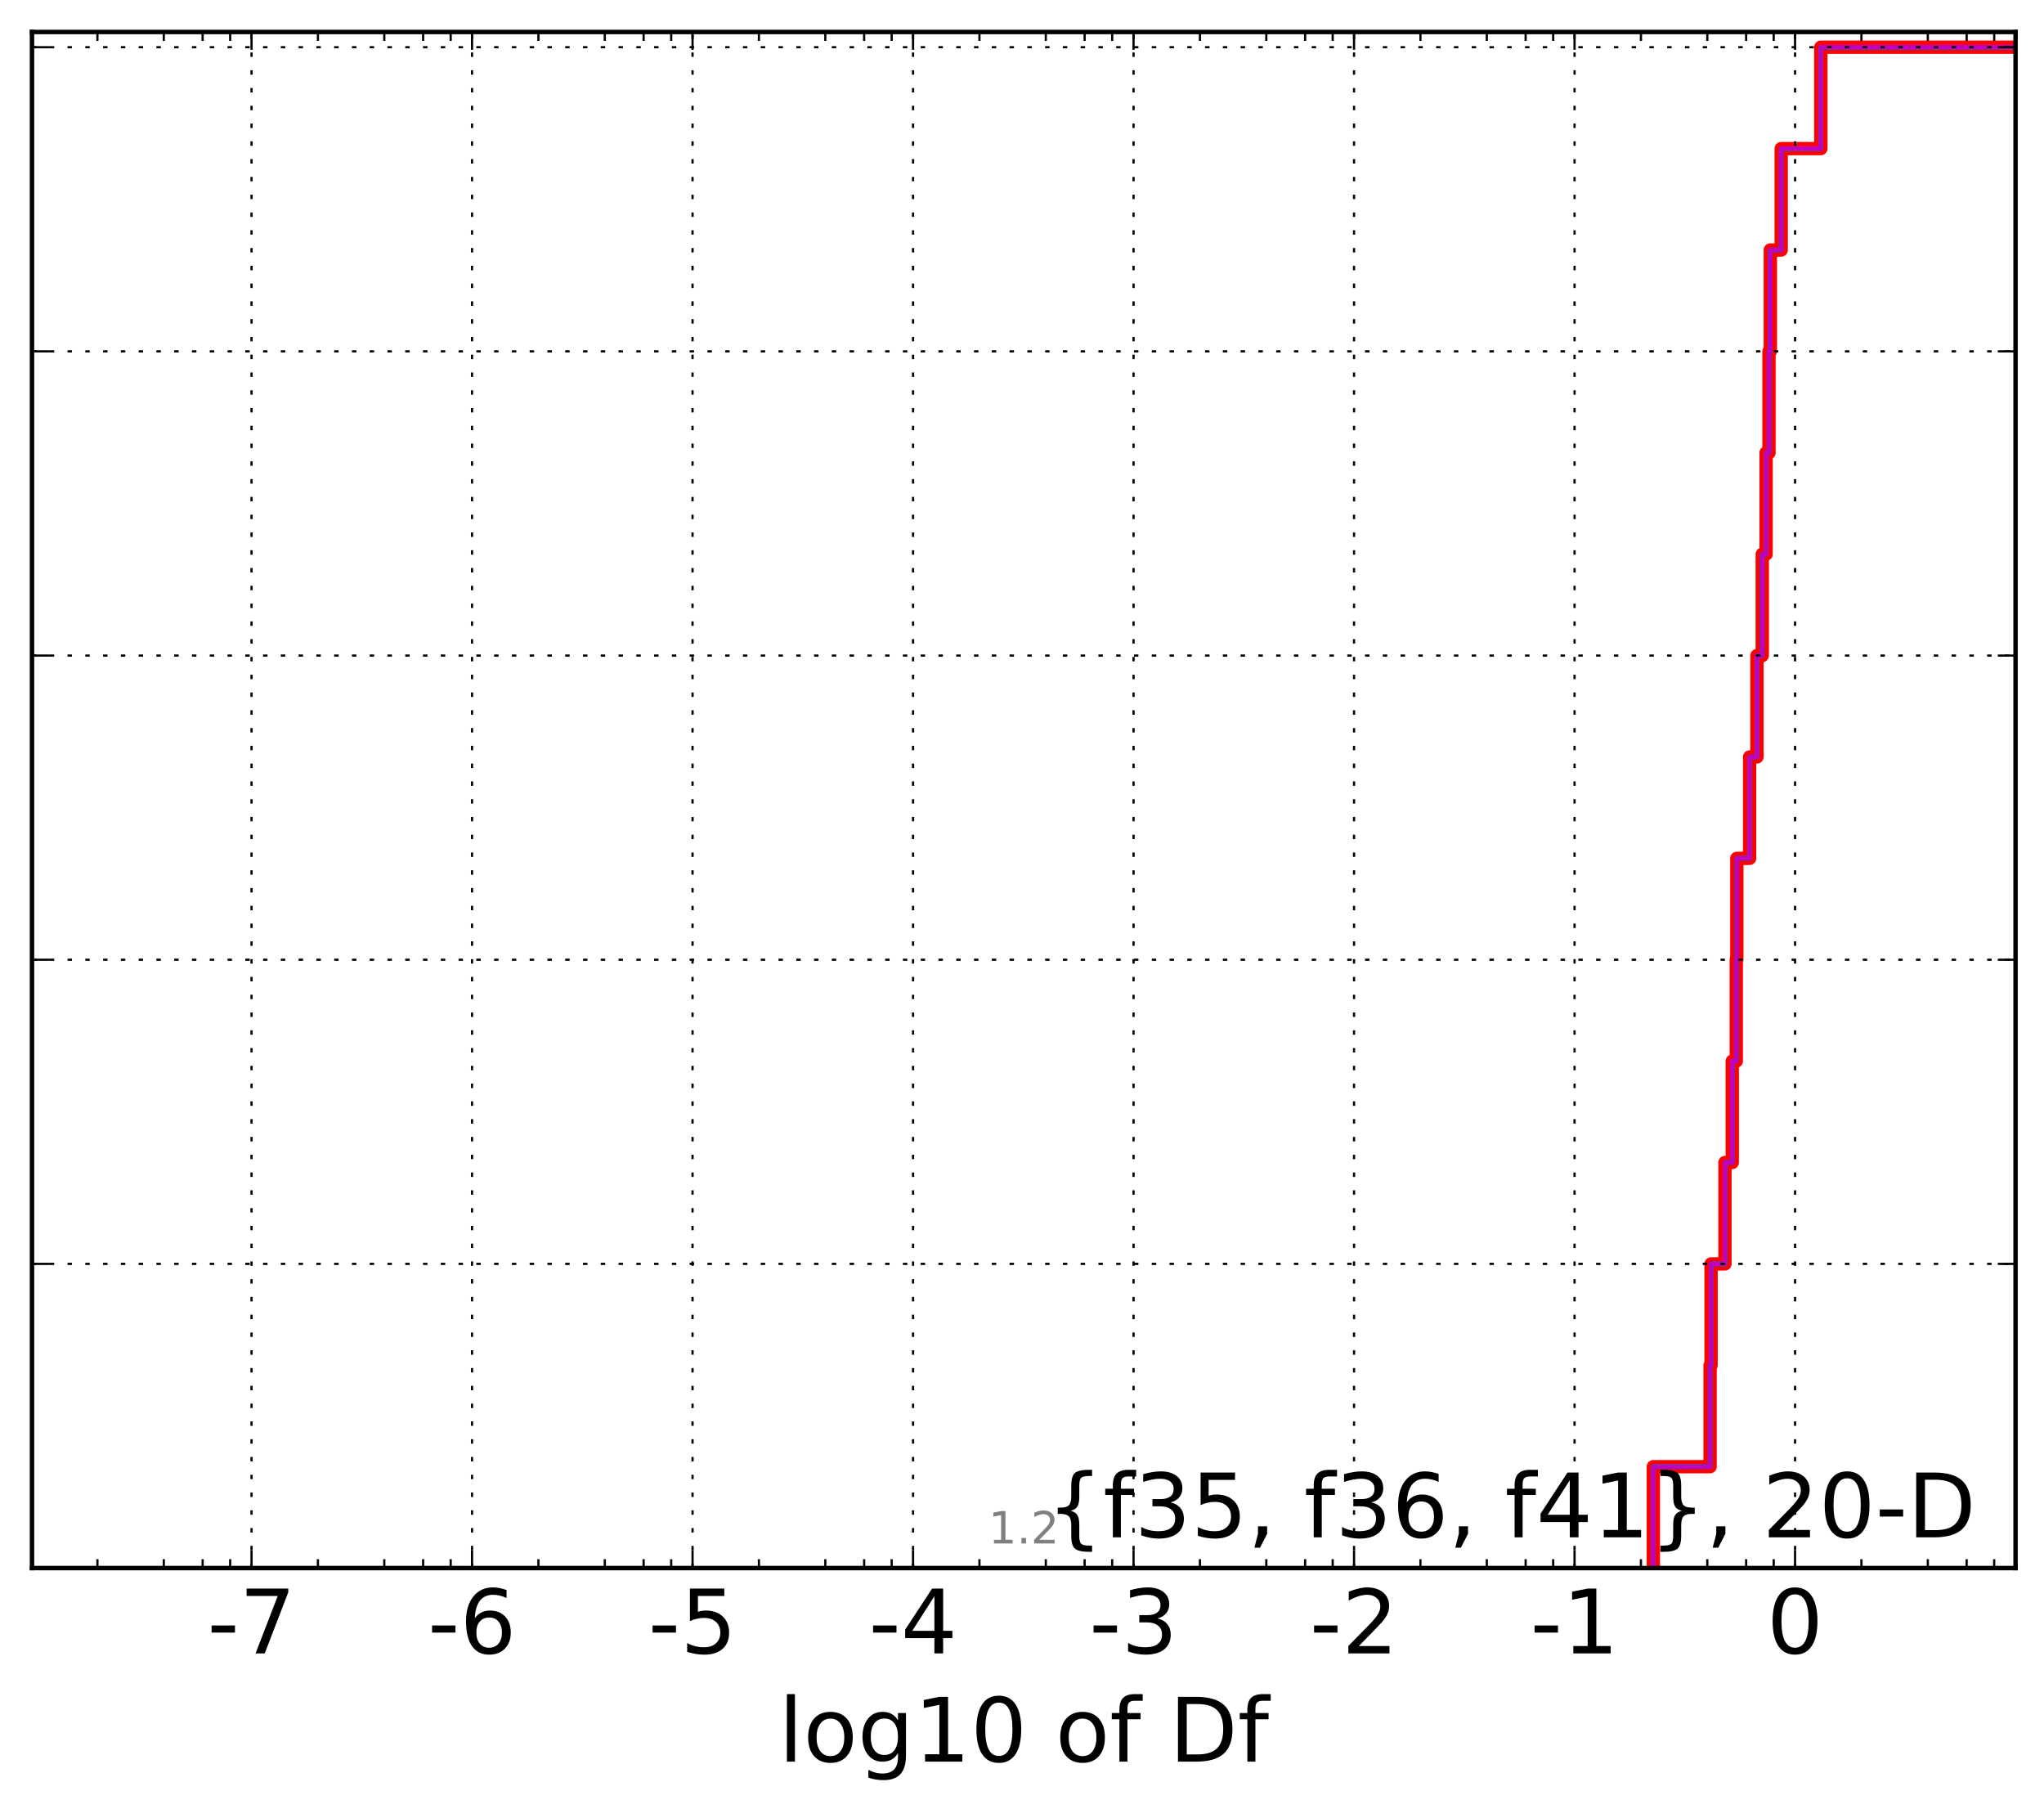 <?xml version="1.0" encoding="utf-8" standalone="no"?>
<!DOCTYPE svg PUBLIC "-//W3C//DTD SVG 1.1//EN"
  "http://www.w3.org/Graphics/SVG/1.1/DTD/svg11.dtd">
<!-- Created with matplotlib (http://matplotlib.org/) -->
<svg height="407pt" version="1.1" viewBox="0 0 460 407" width="460pt" xmlns="http://www.w3.org/2000/svg" xmlns:xlink="http://www.w3.org/1999/xlink">
 <defs>
  <style type="text/css">
*{stroke-linecap:butt;stroke-linejoin:round;stroke-miterlimit:100000;}
  </style>
 </defs>
 <g id="figure_1">
  <g id="patch_1">
   <path d="M 0 407.712 
L 460.8 407.712 
L 460.8 0 
L 0 0 
z
" style="fill:#ffffff;"/>
  </g>
  <g id="axes_1">
   <g id="patch_2">
    <path d="M 7.2 352.8 
L 453.6 352.8 
L 453.6 7.2 
L 7.2 7.2 
z
" style="fill:#ffffff;"/>
   </g>
   <g id="line2d_1">
    <path clip-path="url(#p580ee4bf74)" d="M 372.081 352.8 
L 372.081 329.988 
L 384.851 329.988 
L 384.851 307.176 
L 385.075 307.176 
L 385.075 284.364 
L 388.199 284.364 
L 388.199 261.552 
L 389.842 261.552 
L 389.842 238.741 
L 390.747 238.741 
L 390.747 215.929 
L 390.872 215.929 
L 390.872 193.117 
L 393.75 193.117 
L 393.75 170.305 
L 395.404 170.305 
L 395.404 147.493 
L 396.596 147.493 
L 396.596 124.681 
L 397.457 124.681 
L 397.457 101.869 
L 398.111 101.869 
L 398.111 79.057 
L 398.405 79.057 
L 398.405 56.246 
L 400.855 56.246 
L 400.855 33.434 
L 409.774 33.434 
L 409.774 10.622 
L 409.774 10.622 
L 409.774 10.622 
L 453.6 10.622 
" style="fill:none;stroke:#ff0000;stroke-linecap:square;stroke-width:3.0;"/>
   </g>
   <g id="line2d_2">
    <path clip-path="url(#p580ee4bf74)" d="M 372.081 352.8 
L 372.081 329.988 
L 384.851 329.988 
L 384.851 307.176 
L 385.075 307.176 
L 385.075 284.364 
L 388.199 284.364 
L 388.199 261.552 
L 389.842 261.552 
L 389.842 238.741 
L 390.747 238.741 
L 390.747 215.929 
L 390.872 215.929 
L 390.872 193.117 
L 393.75 193.117 
L 393.75 170.305 
L 395.404 170.305 
L 395.404 147.493 
L 396.596 147.493 
L 396.596 124.681 
L 397.457 124.681 
L 397.457 101.869 
L 398.111 101.869 
L 398.111 79.057 
L 398.405 79.057 
L 398.405 56.246 
L 400.855 56.246 
L 400.855 33.434 
L 409.774 33.434 
L 409.774 10.622 
L 409.774 10.622 
L 409.774 10.622 
L 453.6 10.622 
" style="fill:none;stroke:#00bfbf;stroke-linecap:square;"/>
   </g>
   <g id="line2d_3">
    <path clip-path="url(#p580ee4bf74)" d="M 372.081 352.8 
L 372.081 329.988 
L 384.851 329.988 
L 384.851 307.176 
L 385.075 307.176 
L 385.075 284.364 
L 388.199 284.364 
L 388.199 261.552 
L 389.842 261.552 
L 389.842 238.741 
L 390.747 238.741 
L 390.747 215.929 
L 390.872 215.929 
L 390.872 193.117 
L 393.75 193.117 
L 393.75 170.305 
L 395.404 170.305 
L 395.404 147.493 
L 396.596 147.493 
L 396.596 124.681 
L 397.457 124.681 
L 397.457 101.869 
L 398.111 101.869 
L 398.111 79.057 
L 398.405 79.057 
L 398.405 56.246 
L 400.855 56.246 
L 400.855 33.434 
L 409.774 33.434 
L 409.774 10.622 
L 409.774 10.622 
L 409.774 10.622 
L 453.6 10.622 
" style="fill:none;stroke:#bf00bf;stroke-linecap:square;"/>
   </g>
   <g id="line2d_4">
    <path clip-path="url(#p580ee4bf74)" d="M 372.081 352.8 
L 372.081 329.988 
L 384.851 329.988 
L 384.851 307.176 
L 385.075 307.176 
L 385.075 284.364 
L 388.199 284.364 
L 388.199 261.552 
L 389.842 261.552 
L 389.842 238.741 
L 390.747 238.741 
L 390.747 215.929 
L 390.872 215.929 
L 390.872 193.117 
L 393.75 193.117 
L 393.75 170.305 
L 395.404 170.305 
L 395.404 147.493 
L 396.596 147.493 
L 396.596 124.681 
L 397.457 124.681 
L 397.457 101.869 
L 398.111 101.869 
L 398.111 79.057 
L 398.405 79.057 
L 398.405 56.246 
L 400.855 56.246 
L 400.855 33.434 
L 409.774 33.434 
L 409.774 10.622 
L 409.774 10.622 
L 409.774 10.622 
L 453.6 10.622 
" style="fill:none;stroke:#000000;stroke-linecap:square;"/>
   </g>
   <g id="line2d_5">
    <path clip-path="url(#p580ee4bf74)" d="M 372.081 352.8 
L 372.081 329.988 
L 384.851 329.988 
L 384.851 307.176 
L 385.075 307.176 
L 385.075 284.364 
L 388.199 284.364 
L 388.199 261.552 
L 389.842 261.552 
L 389.842 238.741 
L 390.747 238.741 
L 390.747 215.929 
L 390.872 215.929 
L 390.872 193.117 
L 393.75 193.117 
L 393.75 170.305 
L 395.404 170.305 
L 395.404 147.493 
L 396.596 147.493 
L 396.596 124.681 
L 397.457 124.681 
L 397.457 101.869 
L 398.111 101.869 
L 398.111 79.057 
L 398.405 79.057 
L 398.405 56.246 
L 400.855 56.246 
L 400.855 33.434 
L 409.774 33.434 
L 409.774 10.622 
L 409.774 10.622 
L 409.774 10.622 
L 453.6 10.622 
" style="fill:none;stroke:#00bfbf;stroke-linecap:square;"/>
   </g>
   <g id="line2d_6">
    <path clip-path="url(#p580ee4bf74)" d="M 372.081 352.8 
L 372.081 329.988 
L 384.851 329.988 
L 384.851 307.176 
L 385.075 307.176 
L 385.075 284.364 
L 388.199 284.364 
L 388.199 261.552 
L 389.842 261.552 
L 389.842 238.741 
L 390.747 238.741 
L 390.747 215.929 
L 390.872 215.929 
L 390.872 193.117 
L 393.75 193.117 
L 393.75 170.305 
L 395.404 170.305 
L 395.404 147.493 
L 396.596 147.493 
L 396.596 124.681 
L 397.457 124.681 
L 397.457 101.869 
L 398.111 101.869 
L 398.111 79.057 
L 398.405 79.057 
L 398.405 56.246 
L 400.855 56.246 
L 400.855 33.434 
L 409.774 33.434 
L 409.774 10.622 
L 409.774 10.622 
L 409.774 10.622 
L 453.6 10.622 
" style="fill:none;stroke:#bf00bf;stroke-linecap:square;"/>
   </g>
   <g id="patch_3">
    <path d="M 7.2 7.2 
L 453.6 7.2 
" style="fill:none;stroke:#000000;stroke-linecap:square;stroke-linejoin:miter;"/>
   </g>
   <g id="patch_4">
    <path d="M 453.6 352.8 
L 453.6 7.2 
" style="fill:none;stroke:#000000;stroke-linecap:square;stroke-linejoin:miter;"/>
   </g>
   <g id="patch_5">
    <path d="M 7.2 352.8 
L 453.6 352.8 
" style="fill:none;stroke:#000000;stroke-linecap:square;stroke-linejoin:miter;"/>
   </g>
   <g id="patch_6">
    <path d="M 7.2 352.8 
L 7.2 7.2 
" style="fill:none;stroke:#000000;stroke-linecap:square;stroke-linejoin:miter;"/>
   </g>
   <g id="matplotlib.axis_1">
    <g id="xtick_1">
     <g id="line2d_7">
      <path clip-path="url(#p580ee4bf74)" d="M 56.609 352.8 
L 56.609 7.2 
" style="fill:none;stroke:#000000;stroke-dasharray:1,3;stroke-dashoffset:0.0;stroke-width:0.5;"/>
     </g>
     <g id="line2d_8">
      <defs>
       <path d="M 0 0 
L 0 -4 
" id="mdcaeec5528" style="stroke:#000000;stroke-width:0.5;"/>
      </defs>
      <g>
       <use style="stroke:#000000;stroke-width:0.5;" x="56.609" xlink:href="#mdcaeec5528" y="352.8"/>
      </g>
     </g>
     <g id="line2d_9">
      <defs>
       <path d="M 0 0 
L 0 4 
" id="md25a1f350c" style="stroke:#000000;stroke-width:0.5;"/>
      </defs>
      <g>
       <use style="stroke:#000000;stroke-width:0.5;" x="56.609" xlink:href="#md25a1f350c" y="7.2"/>
      </g>
     </g>
     <g id="text_1">
      <!-- -7 -->
      <defs>
       <path d="M 4.891 31.391 
L 31.203 31.391 
L 31.203 23.391 
L 4.891 23.391 
z
" id="BitstreamVeraSans-Roman-2d"/>
       <path d="M 8.203 72.906 
L 55.078 72.906 
L 55.078 68.703 
L 28.609 0 
L 18.312 0 
L 43.219 64.594 
L 8.203 64.594 
z
" id="BitstreamVeraSans-Roman-37"/>
      </defs>
      <g transform="translate(46.639 371.997)scale(0.2 -0.2)">
       <use xlink:href="#BitstreamVeraSans-Roman-2d"/>
       <use x="36.084" xlink:href="#BitstreamVeraSans-Roman-37"/>
      </g>
     </g>
    </g>
    <g id="xtick_2">
     <g id="line2d_10">
      <path clip-path="url(#p580ee4bf74)" d="M 106.233 352.8 
L 106.233 7.2 
" style="fill:none;stroke:#000000;stroke-dasharray:1,3;stroke-dashoffset:0.0;stroke-width:0.5;"/>
     </g>
     <g id="line2d_11">
      <g>
       <use style="stroke:#000000;stroke-width:0.5;" x="106.233" xlink:href="#mdcaeec5528" y="352.8"/>
      </g>
     </g>
     <g id="line2d_12">
      <g>
       <use style="stroke:#000000;stroke-width:0.5;" x="106.233" xlink:href="#md25a1f350c" y="7.2"/>
      </g>
     </g>
     <g id="text_2">
      <!-- -6 -->
      <defs>
       <path d="M 33.016 40.375 
Q 26.375 40.375 22.484 35.828 
Q 18.609 31.297 18.609 23.391 
Q 18.609 15.531 22.484 10.953 
Q 26.375 6.391 33.016 6.391 
Q 39.656 6.391 43.531 10.953 
Q 47.406 15.531 47.406 23.391 
Q 47.406 31.297 43.531 35.828 
Q 39.656 40.375 33.016 40.375 
M 52.594 71.297 
L 52.594 62.312 
Q 48.875 64.062 45.094 64.984 
Q 41.312 65.922 37.594 65.922 
Q 27.828 65.922 22.672 59.328 
Q 17.531 52.734 16.797 39.406 
Q 19.672 43.656 24.016 45.922 
Q 28.375 48.188 33.594 48.188 
Q 44.578 48.188 50.953 41.516 
Q 57.328 34.859 57.328 23.391 
Q 57.328 12.156 50.688 5.359 
Q 44.047 -1.422 33.016 -1.422 
Q 20.359 -1.422 13.672 8.266 
Q 6.984 17.969 6.984 36.375 
Q 6.984 53.656 15.188 63.938 
Q 23.391 74.219 37.203 74.219 
Q 40.922 74.219 44.703 73.484 
Q 48.484 72.75 52.594 71.297 
" id="BitstreamVeraSans-Roman-36"/>
      </defs>
      <g transform="translate(96.263 371.997)scale(0.2 -0.2)">
       <use xlink:href="#BitstreamVeraSans-Roman-2d"/>
       <use x="36.084" xlink:href="#BitstreamVeraSans-Roman-36"/>
      </g>
     </g>
    </g>
    <g id="xtick_3">
     <g id="line2d_13">
      <path clip-path="url(#p580ee4bf74)" d="M 155.857 352.8 
L 155.857 7.2 
" style="fill:none;stroke:#000000;stroke-dasharray:1,3;stroke-dashoffset:0.0;stroke-width:0.5;"/>
     </g>
     <g id="line2d_14">
      <g>
       <use style="stroke:#000000;stroke-width:0.5;" x="155.857" xlink:href="#mdcaeec5528" y="352.8"/>
      </g>
     </g>
     <g id="line2d_15">
      <g>
       <use style="stroke:#000000;stroke-width:0.5;" x="155.857" xlink:href="#md25a1f350c" y="7.2"/>
      </g>
     </g>
     <g id="text_3">
      <!-- -5 -->
      <defs>
       <path d="M 10.797 72.906 
L 49.516 72.906 
L 49.516 64.594 
L 19.828 64.594 
L 19.828 46.734 
Q 21.969 47.469 24.109 47.828 
Q 26.266 48.188 28.422 48.188 
Q 40.625 48.188 47.75 41.5 
Q 54.891 34.812 54.891 23.391 
Q 54.891 11.625 47.562 5.094 
Q 40.234 -1.422 26.906 -1.422 
Q 22.312 -1.422 17.547 -0.641 
Q 12.797 0.141 7.719 1.703 
L 7.719 11.625 
Q 12.109 9.234 16.797 8.062 
Q 21.484 6.891 26.703 6.891 
Q 35.156 6.891 40.078 11.328 
Q 45.016 15.766 45.016 23.391 
Q 45.016 31 40.078 35.438 
Q 35.156 39.891 26.703 39.891 
Q 22.75 39.891 18.812 39.016 
Q 14.891 38.141 10.797 36.281 
z
" id="BitstreamVeraSans-Roman-35"/>
      </defs>
      <g transform="translate(145.887 371.997)scale(0.2 -0.2)">
       <use xlink:href="#BitstreamVeraSans-Roman-2d"/>
       <use x="36.084" xlink:href="#BitstreamVeraSans-Roman-35"/>
      </g>
     </g>
    </g>
    <g id="xtick_4">
     <g id="line2d_16">
      <path clip-path="url(#p580ee4bf74)" d="M 205.481 352.8 
L 205.481 7.2 
" style="fill:none;stroke:#000000;stroke-dasharray:1,3;stroke-dashoffset:0.0;stroke-width:0.5;"/>
     </g>
     <g id="line2d_17">
      <g>
       <use style="stroke:#000000;stroke-width:0.5;" x="205.481" xlink:href="#mdcaeec5528" y="352.8"/>
      </g>
     </g>
     <g id="line2d_18">
      <g>
       <use style="stroke:#000000;stroke-width:0.5;" x="205.481" xlink:href="#md25a1f350c" y="7.2"/>
      </g>
     </g>
     <g id="text_4">
      <!-- -4 -->
      <defs>
       <path d="M 37.797 64.312 
L 12.891 25.391 
L 37.797 25.391 
z
M 35.203 72.906 
L 47.609 72.906 
L 47.609 25.391 
L 58.016 25.391 
L 58.016 17.188 
L 47.609 17.188 
L 47.609 0 
L 37.797 0 
L 37.797 17.188 
L 4.891 17.188 
L 4.891 26.703 
z
" id="BitstreamVeraSans-Roman-34"/>
      </defs>
      <g transform="translate(195.511 371.997)scale(0.2 -0.2)">
       <use xlink:href="#BitstreamVeraSans-Roman-2d"/>
       <use x="36.084" xlink:href="#BitstreamVeraSans-Roman-34"/>
      </g>
     </g>
    </g>
    <g id="xtick_5">
     <g id="line2d_19">
      <path clip-path="url(#p580ee4bf74)" d="M 255.105 352.8 
L 255.105 7.2 
" style="fill:none;stroke:#000000;stroke-dasharray:1,3;stroke-dashoffset:0.0;stroke-width:0.5;"/>
     </g>
     <g id="line2d_20">
      <g>
       <use style="stroke:#000000;stroke-width:0.5;" x="255.105" xlink:href="#mdcaeec5528" y="352.8"/>
      </g>
     </g>
     <g id="line2d_21">
      <g>
       <use style="stroke:#000000;stroke-width:0.5;" x="255.105" xlink:href="#md25a1f350c" y="7.2"/>
      </g>
     </g>
     <g id="text_5">
      <!-- -3 -->
      <defs>
       <path d="M 40.578 39.312 
Q 47.656 37.797 51.625 33 
Q 55.609 28.219 55.609 21.188 
Q 55.609 10.406 48.188 4.484 
Q 40.766 -1.422 27.094 -1.422 
Q 22.516 -1.422 17.656 -0.516 
Q 12.797 0.391 7.625 2.203 
L 7.625 11.719 
Q 11.719 9.328 16.594 8.109 
Q 21.484 6.891 26.812 6.891 
Q 36.078 6.891 40.938 10.547 
Q 45.797 14.203 45.797 21.188 
Q 45.797 27.641 41.281 31.266 
Q 36.766 34.906 28.719 34.906 
L 20.219 34.906 
L 20.219 43.016 
L 29.109 43.016 
Q 36.375 43.016 40.234 45.922 
Q 44.094 48.828 44.094 54.297 
Q 44.094 59.906 40.109 62.906 
Q 36.141 65.922 28.719 65.922 
Q 24.656 65.922 20.016 65.031 
Q 15.375 64.156 9.812 62.312 
L 9.812 71.094 
Q 15.438 72.656 20.344 73.438 
Q 25.25 74.219 29.594 74.219 
Q 40.828 74.219 47.359 69.109 
Q 53.906 64.016 53.906 55.328 
Q 53.906 49.266 50.438 45.094 
Q 46.969 40.922 40.578 39.312 
" id="BitstreamVeraSans-Roman-33"/>
      </defs>
      <g transform="translate(245.134 371.997)scale(0.2 -0.2)">
       <use xlink:href="#BitstreamVeraSans-Roman-2d"/>
       <use x="36.084" xlink:href="#BitstreamVeraSans-Roman-33"/>
      </g>
     </g>
    </g>
    <g id="xtick_6">
     <g id="line2d_22">
      <path clip-path="url(#p580ee4bf74)" d="M 304.729 352.8 
L 304.729 7.2 
" style="fill:none;stroke:#000000;stroke-dasharray:1,3;stroke-dashoffset:0.0;stroke-width:0.5;"/>
     </g>
     <g id="line2d_23">
      <g>
       <use style="stroke:#000000;stroke-width:0.5;" x="304.729" xlink:href="#mdcaeec5528" y="352.8"/>
      </g>
     </g>
     <g id="line2d_24">
      <g>
       <use style="stroke:#000000;stroke-width:0.5;" x="304.729" xlink:href="#md25a1f350c" y="7.2"/>
      </g>
     </g>
     <g id="text_6">
      <!-- -2 -->
      <defs>
       <path d="M 19.188 8.297 
L 53.609 8.297 
L 53.609 0 
L 7.328 0 
L 7.328 8.297 
Q 12.938 14.109 22.625 23.891 
Q 32.328 33.688 34.812 36.531 
Q 39.547 41.844 41.422 45.531 
Q 43.312 49.219 43.312 52.781 
Q 43.312 58.594 39.234 62.25 
Q 35.156 65.922 28.609 65.922 
Q 23.969 65.922 18.812 64.312 
Q 13.672 62.703 7.812 59.422 
L 7.812 69.391 
Q 13.766 71.781 18.938 73 
Q 24.125 74.219 28.422 74.219 
Q 39.75 74.219 46.484 68.547 
Q 53.219 62.891 53.219 53.422 
Q 53.219 48.922 51.531 44.891 
Q 49.859 40.875 45.406 35.406 
Q 44.188 33.984 37.641 27.219 
Q 31.109 20.453 19.188 8.297 
" id="BitstreamVeraSans-Roman-32"/>
      </defs>
      <g transform="translate(294.758 371.997)scale(0.2 -0.2)">
       <use xlink:href="#BitstreamVeraSans-Roman-2d"/>
       <use x="36.084" xlink:href="#BitstreamVeraSans-Roman-32"/>
      </g>
     </g>
    </g>
    <g id="xtick_7">
     <g id="line2d_25">
      <path clip-path="url(#p580ee4bf74)" d="M 354.352 352.8 
L 354.352 7.2 
" style="fill:none;stroke:#000000;stroke-dasharray:1,3;stroke-dashoffset:0.0;stroke-width:0.5;"/>
     </g>
     <g id="line2d_26">
      <g>
       <use style="stroke:#000000;stroke-width:0.5;" x="354.352" xlink:href="#mdcaeec5528" y="352.8"/>
      </g>
     </g>
     <g id="line2d_27">
      <g>
       <use style="stroke:#000000;stroke-width:0.5;" x="354.352" xlink:href="#md25a1f350c" y="7.2"/>
      </g>
     </g>
     <g id="text_7">
      <!-- -1 -->
      <defs>
       <path d="M 12.406 8.297 
L 28.516 8.297 
L 28.516 63.922 
L 10.984 60.406 
L 10.984 69.391 
L 28.422 72.906 
L 38.281 72.906 
L 38.281 8.297 
L 54.391 8.297 
L 54.391 0 
L 12.406 0 
z
" id="BitstreamVeraSans-Roman-31"/>
      </defs>
      <g transform="translate(344.382 371.997)scale(0.2 -0.2)">
       <use xlink:href="#BitstreamVeraSans-Roman-2d"/>
       <use x="36.084" xlink:href="#BitstreamVeraSans-Roman-31"/>
      </g>
     </g>
    </g>
    <g id="xtick_8">
     <g id="line2d_28">
      <path clip-path="url(#p580ee4bf74)" d="M 403.976 352.8 
L 403.976 7.2 
" style="fill:none;stroke:#000000;stroke-dasharray:1,3;stroke-dashoffset:0.0;stroke-width:0.5;"/>
     </g>
     <g id="line2d_29">
      <g>
       <use style="stroke:#000000;stroke-width:0.5;" x="403.976" xlink:href="#mdcaeec5528" y="352.8"/>
      </g>
     </g>
     <g id="line2d_30">
      <g>
       <use style="stroke:#000000;stroke-width:0.5;" x="403.976" xlink:href="#md25a1f350c" y="7.2"/>
      </g>
     </g>
     <g id="text_8">
      <!-- 0 -->
      <defs>
       <path d="M 31.781 66.406 
Q 24.172 66.406 20.328 58.906 
Q 16.5 51.422 16.5 36.375 
Q 16.5 21.391 20.328 13.891 
Q 24.172 6.391 31.781 6.391 
Q 39.453 6.391 43.281 13.891 
Q 47.125 21.391 47.125 36.375 
Q 47.125 51.422 43.281 58.906 
Q 39.453 66.406 31.781 66.406 
M 31.781 74.219 
Q 44.047 74.219 50.516 64.516 
Q 56.984 54.828 56.984 36.375 
Q 56.984 17.969 50.516 8.266 
Q 44.047 -1.422 31.781 -1.422 
Q 19.531 -1.422 13.062 8.266 
Q 6.594 17.969 6.594 36.375 
Q 6.594 54.828 13.062 64.516 
Q 19.531 74.219 31.781 74.219 
" id="BitstreamVeraSans-Roman-30"/>
      </defs>
      <g transform="translate(397.614 371.997)scale(0.2 -0.2)">
       <use xlink:href="#BitstreamVeraSans-Roman-30"/>
      </g>
     </g>
    </g>
    <g id="xtick_9">
     <g id="line2d_31">
      <path clip-path="url(#p580ee4bf74)" d="M 453.6 352.8 
L 453.6 7.2 
" style="fill:none;stroke:#000000;stroke-dasharray:1,3;stroke-dashoffset:0.0;stroke-width:0.5;"/>
     </g>
     <g id="line2d_32">
      <g>
       <use style="stroke:#000000;stroke-width:0.5;" x="453.6" xlink:href="#mdcaeec5528" y="352.8"/>
      </g>
     </g>
     <g id="line2d_33">
      <g>
       <use style="stroke:#000000;stroke-width:0.5;" x="453.6" xlink:href="#md25a1f350c" y="7.2"/>
      </g>
     </g>
    </g>
    <g id="xtick_10">
     <g id="line2d_34">
      <defs>
       <path d="M 0 0 
L 0 -2 
" id="m20302f2926" style="stroke:#000000;stroke-width:0.5;"/>
      </defs>
      <g>
       <use style="stroke:#000000;stroke-width:0.5;" x="21.924" xlink:href="#m20302f2926" y="352.8"/>
      </g>
     </g>
     <g id="line2d_35">
      <defs>
       <path d="M 0 0 
L 0 2 
" id="m06635a9574" style="stroke:#000000;stroke-width:0.5;"/>
      </defs>
      <g>
       <use style="stroke:#000000;stroke-width:0.5;" x="21.924" xlink:href="#m06635a9574" y="7.2"/>
      </g>
     </g>
    </g>
    <g id="xtick_11">
     <g id="line2d_36">
      <g>
       <use style="stroke:#000000;stroke-width:0.5;" x="36.862" xlink:href="#m20302f2926" y="352.8"/>
      </g>
     </g>
     <g id="line2d_37">
      <g>
       <use style="stroke:#000000;stroke-width:0.5;" x="36.862" xlink:href="#m06635a9574" y="7.2"/>
      </g>
     </g>
    </g>
    <g id="xtick_12">
     <g id="line2d_38">
      <g>
       <use style="stroke:#000000;stroke-width:0.5;" x="45.6" xlink:href="#m20302f2926" y="352.8"/>
      </g>
     </g>
     <g id="line2d_39">
      <g>
       <use style="stroke:#000000;stroke-width:0.5;" x="45.6" xlink:href="#m06635a9574" y="7.2"/>
      </g>
     </g>
    </g>
    <g id="xtick_13">
     <g id="line2d_40">
      <g>
       <use style="stroke:#000000;stroke-width:0.5;" x="51.8" xlink:href="#m20302f2926" y="352.8"/>
      </g>
     </g>
     <g id="line2d_41">
      <g>
       <use style="stroke:#000000;stroke-width:0.5;" x="51.8" xlink:href="#m06635a9574" y="7.2"/>
      </g>
     </g>
    </g>
    <g id="xtick_14">
     <g id="line2d_42">
      <g>
       <use style="stroke:#000000;stroke-width:0.5;" x="71.548" xlink:href="#m20302f2926" y="352.8"/>
      </g>
     </g>
     <g id="line2d_43">
      <g>
       <use style="stroke:#000000;stroke-width:0.5;" x="71.548" xlink:href="#m06635a9574" y="7.2"/>
      </g>
     </g>
    </g>
    <g id="xtick_15">
     <g id="line2d_44">
      <g>
       <use style="stroke:#000000;stroke-width:0.5;" x="86.486" xlink:href="#m20302f2926" y="352.8"/>
      </g>
     </g>
     <g id="line2d_45">
      <g>
       <use style="stroke:#000000;stroke-width:0.5;" x="86.486" xlink:href="#m06635a9574" y="7.2"/>
      </g>
     </g>
    </g>
    <g id="xtick_16">
     <g id="line2d_46">
      <g>
       <use style="stroke:#000000;stroke-width:0.5;" x="95.224" xlink:href="#m20302f2926" y="352.8"/>
      </g>
     </g>
     <g id="line2d_47">
      <g>
       <use style="stroke:#000000;stroke-width:0.5;" x="95.224" xlink:href="#m06635a9574" y="7.2"/>
      </g>
     </g>
    </g>
    <g id="xtick_17">
     <g id="line2d_48">
      <g>
       <use style="stroke:#000000;stroke-width:0.5;" x="101.424" xlink:href="#m20302f2926" y="352.8"/>
      </g>
     </g>
     <g id="line2d_49">
      <g>
       <use style="stroke:#000000;stroke-width:0.5;" x="101.424" xlink:href="#m06635a9574" y="7.2"/>
      </g>
     </g>
    </g>
    <g id="xtick_18">
     <g id="line2d_50">
      <g>
       <use style="stroke:#000000;stroke-width:0.5;" x="121.171" xlink:href="#m20302f2926" y="352.8"/>
      </g>
     </g>
     <g id="line2d_51">
      <g>
       <use style="stroke:#000000;stroke-width:0.5;" x="121.171" xlink:href="#m06635a9574" y="7.2"/>
      </g>
     </g>
    </g>
    <g id="xtick_19">
     <g id="line2d_52">
      <g>
       <use style="stroke:#000000;stroke-width:0.5;" x="136.11" xlink:href="#m20302f2926" y="352.8"/>
      </g>
     </g>
     <g id="line2d_53">
      <g>
       <use style="stroke:#000000;stroke-width:0.5;" x="136.11" xlink:href="#m06635a9574" y="7.2"/>
      </g>
     </g>
    </g>
    <g id="xtick_20">
     <g id="line2d_54">
      <g>
       <use style="stroke:#000000;stroke-width:0.5;" x="144.848" xlink:href="#m20302f2926" y="352.8"/>
      </g>
     </g>
     <g id="line2d_55">
      <g>
       <use style="stroke:#000000;stroke-width:0.5;" x="144.848" xlink:href="#m06635a9574" y="7.2"/>
      </g>
     </g>
    </g>
    <g id="xtick_21">
     <g id="line2d_56">
      <g>
       <use style="stroke:#000000;stroke-width:0.5;" x="151.048" xlink:href="#m20302f2926" y="352.8"/>
      </g>
     </g>
     <g id="line2d_57">
      <g>
       <use style="stroke:#000000;stroke-width:0.5;" x="151.048" xlink:href="#m06635a9574" y="7.2"/>
      </g>
     </g>
    </g>
    <g id="xtick_22">
     <g id="line2d_58">
      <g>
       <use style="stroke:#000000;stroke-width:0.5;" x="170.795" xlink:href="#m20302f2926" y="352.8"/>
      </g>
     </g>
     <g id="line2d_59">
      <g>
       <use style="stroke:#000000;stroke-width:0.5;" x="170.795" xlink:href="#m06635a9574" y="7.2"/>
      </g>
     </g>
    </g>
    <g id="xtick_23">
     <g id="line2d_60">
      <g>
       <use style="stroke:#000000;stroke-width:0.5;" x="185.734" xlink:href="#m20302f2926" y="352.8"/>
      </g>
     </g>
     <g id="line2d_61">
      <g>
       <use style="stroke:#000000;stroke-width:0.5;" x="185.734" xlink:href="#m06635a9574" y="7.2"/>
      </g>
     </g>
    </g>
    <g id="xtick_24">
     <g id="line2d_62">
      <g>
       <use style="stroke:#000000;stroke-width:0.5;" x="194.472" xlink:href="#m20302f2926" y="352.8"/>
      </g>
     </g>
     <g id="line2d_63">
      <g>
       <use style="stroke:#000000;stroke-width:0.5;" x="194.472" xlink:href="#m06635a9574" y="7.2"/>
      </g>
     </g>
    </g>
    <g id="xtick_25">
     <g id="line2d_64">
      <g>
       <use style="stroke:#000000;stroke-width:0.5;" x="200.672" xlink:href="#m20302f2926" y="352.8"/>
      </g>
     </g>
     <g id="line2d_65">
      <g>
       <use style="stroke:#000000;stroke-width:0.5;" x="200.672" xlink:href="#m06635a9574" y="7.2"/>
      </g>
     </g>
    </g>
    <g id="xtick_26">
     <g id="line2d_66">
      <g>
       <use style="stroke:#000000;stroke-width:0.5;" x="220.419" xlink:href="#m20302f2926" y="352.8"/>
      </g>
     </g>
     <g id="line2d_67">
      <g>
       <use style="stroke:#000000;stroke-width:0.5;" x="220.419" xlink:href="#m06635a9574" y="7.2"/>
      </g>
     </g>
    </g>
    <g id="xtick_27">
     <g id="line2d_68">
      <g>
       <use style="stroke:#000000;stroke-width:0.5;" x="235.357" xlink:href="#m20302f2926" y="352.8"/>
      </g>
     </g>
     <g id="line2d_69">
      <g>
       <use style="stroke:#000000;stroke-width:0.5;" x="235.357" xlink:href="#m06635a9574" y="7.2"/>
      </g>
     </g>
    </g>
    <g id="xtick_28">
     <g id="line2d_70">
      <g>
       <use style="stroke:#000000;stroke-width:0.5;" x="244.096" xlink:href="#m20302f2926" y="352.8"/>
      </g>
     </g>
     <g id="line2d_71">
      <g>
       <use style="stroke:#000000;stroke-width:0.5;" x="244.096" xlink:href="#m06635a9574" y="7.2"/>
      </g>
     </g>
    </g>
    <g id="xtick_29">
     <g id="line2d_72">
      <g>
       <use style="stroke:#000000;stroke-width:0.5;" x="250.296" xlink:href="#m20302f2926" y="352.8"/>
      </g>
     </g>
     <g id="line2d_73">
      <g>
       <use style="stroke:#000000;stroke-width:0.5;" x="250.296" xlink:href="#m06635a9574" y="7.2"/>
      </g>
     </g>
    </g>
    <g id="xtick_30">
     <g id="line2d_74">
      <g>
       <use style="stroke:#000000;stroke-width:0.5;" x="270.043" xlink:href="#m20302f2926" y="352.8"/>
      </g>
     </g>
     <g id="line2d_75">
      <g>
       <use style="stroke:#000000;stroke-width:0.5;" x="270.043" xlink:href="#m06635a9574" y="7.2"/>
      </g>
     </g>
    </g>
    <g id="xtick_31">
     <g id="line2d_76">
      <g>
       <use style="stroke:#000000;stroke-width:0.5;" x="284.981" xlink:href="#m20302f2926" y="352.8"/>
      </g>
     </g>
     <g id="line2d_77">
      <g>
       <use style="stroke:#000000;stroke-width:0.5;" x="284.981" xlink:href="#m06635a9574" y="7.2"/>
      </g>
     </g>
    </g>
    <g id="xtick_32">
     <g id="line2d_78">
      <g>
       <use style="stroke:#000000;stroke-width:0.5;" x="293.72" xlink:href="#m20302f2926" y="352.8"/>
      </g>
     </g>
     <g id="line2d_79">
      <g>
       <use style="stroke:#000000;stroke-width:0.5;" x="293.72" xlink:href="#m06635a9574" y="7.2"/>
      </g>
     </g>
    </g>
    <g id="xtick_33">
     <g id="line2d_80">
      <g>
       <use style="stroke:#000000;stroke-width:0.5;" x="299.919" xlink:href="#m20302f2926" y="352.8"/>
      </g>
     </g>
     <g id="line2d_81">
      <g>
       <use style="stroke:#000000;stroke-width:0.5;" x="299.919" xlink:href="#m06635a9574" y="7.2"/>
      </g>
     </g>
    </g>
    <g id="xtick_34">
     <g id="line2d_82">
      <g>
       <use style="stroke:#000000;stroke-width:0.5;" x="319.667" xlink:href="#m20302f2926" y="352.8"/>
      </g>
     </g>
     <g id="line2d_83">
      <g>
       <use style="stroke:#000000;stroke-width:0.5;" x="319.667" xlink:href="#m06635a9574" y="7.2"/>
      </g>
     </g>
    </g>
    <g id="xtick_35">
     <g id="line2d_84">
      <g>
       <use style="stroke:#000000;stroke-width:0.5;" x="334.605" xlink:href="#m20302f2926" y="352.8"/>
      </g>
     </g>
     <g id="line2d_85">
      <g>
       <use style="stroke:#000000;stroke-width:0.5;" x="334.605" xlink:href="#m06635a9574" y="7.2"/>
      </g>
     </g>
    </g>
    <g id="xtick_36">
     <g id="line2d_86">
      <g>
       <use style="stroke:#000000;stroke-width:0.5;" x="343.343" xlink:href="#m20302f2926" y="352.8"/>
      </g>
     </g>
     <g id="line2d_87">
      <g>
       <use style="stroke:#000000;stroke-width:0.5;" x="343.343" xlink:href="#m06635a9574" y="7.2"/>
      </g>
     </g>
    </g>
    <g id="xtick_37">
     <g id="line2d_88">
      <g>
       <use style="stroke:#000000;stroke-width:0.5;" x="349.543" xlink:href="#m20302f2926" y="352.8"/>
      </g>
     </g>
     <g id="line2d_89">
      <g>
       <use style="stroke:#000000;stroke-width:0.5;" x="349.543" xlink:href="#m06635a9574" y="7.2"/>
      </g>
     </g>
    </g>
    <g id="xtick_38">
     <g id="line2d_90">
      <g>
       <use style="stroke:#000000;stroke-width:0.5;" x="369.291" xlink:href="#m20302f2926" y="352.8"/>
      </g>
     </g>
     <g id="line2d_91">
      <g>
       <use style="stroke:#000000;stroke-width:0.5;" x="369.291" xlink:href="#m06635a9574" y="7.2"/>
      </g>
     </g>
    </g>
    <g id="xtick_39">
     <g id="line2d_92">
      <g>
       <use style="stroke:#000000;stroke-width:0.5;" x="384.229" xlink:href="#m20302f2926" y="352.8"/>
      </g>
     </g>
     <g id="line2d_93">
      <g>
       <use style="stroke:#000000;stroke-width:0.5;" x="384.229" xlink:href="#m06635a9574" y="7.2"/>
      </g>
     </g>
    </g>
    <g id="xtick_40">
     <g id="line2d_94">
      <g>
       <use style="stroke:#000000;stroke-width:0.5;" x="392.967" xlink:href="#m20302f2926" y="352.8"/>
      </g>
     </g>
     <g id="line2d_95">
      <g>
       <use style="stroke:#000000;stroke-width:0.5;" x="392.967" xlink:href="#m06635a9574" y="7.2"/>
      </g>
     </g>
    </g>
    <g id="xtick_41">
     <g id="line2d_96">
      <g>
       <use style="stroke:#000000;stroke-width:0.5;" x="399.167" xlink:href="#m20302f2926" y="352.8"/>
      </g>
     </g>
     <g id="line2d_97">
      <g>
       <use style="stroke:#000000;stroke-width:0.5;" x="399.167" xlink:href="#m06635a9574" y="7.2"/>
      </g>
     </g>
    </g>
    <g id="xtick_42">
     <g id="line2d_98">
      <g>
       <use style="stroke:#000000;stroke-width:0.5;" x="418.914" xlink:href="#m20302f2926" y="352.8"/>
      </g>
     </g>
     <g id="line2d_99">
      <g>
       <use style="stroke:#000000;stroke-width:0.5;" x="418.914" xlink:href="#m06635a9574" y="7.2"/>
      </g>
     </g>
    </g>
    <g id="xtick_43">
     <g id="line2d_100">
      <g>
       <use style="stroke:#000000;stroke-width:0.5;" x="433.853" xlink:href="#m20302f2926" y="352.8"/>
      </g>
     </g>
     <g id="line2d_101">
      <g>
       <use style="stroke:#000000;stroke-width:0.5;" x="433.853" xlink:href="#m06635a9574" y="7.2"/>
      </g>
     </g>
    </g>
    <g id="xtick_44">
     <g id="line2d_102">
      <g>
       <use style="stroke:#000000;stroke-width:0.5;" x="442.591" xlink:href="#m20302f2926" y="352.8"/>
      </g>
     </g>
     <g id="line2d_103">
      <g>
       <use style="stroke:#000000;stroke-width:0.5;" x="442.591" xlink:href="#m06635a9574" y="7.2"/>
      </g>
     </g>
    </g>
    <g id="xtick_45">
     <g id="line2d_104">
      <g>
       <use style="stroke:#000000;stroke-width:0.5;" x="448.791" xlink:href="#m20302f2926" y="352.8"/>
      </g>
     </g>
     <g id="line2d_105">
      <g>
       <use style="stroke:#000000;stroke-width:0.5;" x="448.791" xlink:href="#m06635a9574" y="7.2"/>
      </g>
     </g>
    </g>
    <g id="text_9">
     <!-- log10 of Df -->
     <defs>
      <path id="BitstreamVeraSans-Roman-20"/>
      <path d="M 30.609 48.391 
Q 23.391 48.391 19.188 42.75 
Q 14.984 37.109 14.984 27.297 
Q 14.984 17.484 19.156 11.844 
Q 23.344 6.203 30.609 6.203 
Q 37.797 6.203 41.984 11.859 
Q 46.188 17.531 46.188 27.297 
Q 46.188 37.016 41.984 42.703 
Q 37.797 48.391 30.609 48.391 
M 30.609 56 
Q 42.328 56 49.016 48.375 
Q 55.719 40.766 55.719 27.297 
Q 55.719 13.875 49.016 6.219 
Q 42.328 -1.422 30.609 -1.422 
Q 18.844 -1.422 12.172 6.219 
Q 5.516 13.875 5.516 27.297 
Q 5.516 40.766 12.172 48.375 
Q 18.844 56 30.609 56 
" id="BitstreamVeraSans-Roman-6f"/>
      <path d="M 9.422 75.984 
L 18.406 75.984 
L 18.406 0 
L 9.422 0 
z
" id="BitstreamVeraSans-Roman-6c"/>
      <path d="M 19.672 64.797 
L 19.672 8.109 
L 31.594 8.109 
Q 46.688 8.109 53.688 14.938 
Q 60.688 21.781 60.688 36.531 
Q 60.688 51.172 53.688 57.984 
Q 46.688 64.797 31.594 64.797 
z
M 9.812 72.906 
L 30.078 72.906 
Q 51.266 72.906 61.172 64.094 
Q 71.094 55.281 71.094 36.531 
Q 71.094 17.672 61.125 8.828 
Q 51.172 0 30.078 0 
L 9.812 0 
z
" id="BitstreamVeraSans-Roman-44"/>
      <path d="M 45.406 27.984 
Q 45.406 37.75 41.375 43.109 
Q 37.359 48.484 30.078 48.484 
Q 22.859 48.484 18.828 43.109 
Q 14.797 37.75 14.797 27.984 
Q 14.797 18.266 18.828 12.891 
Q 22.859 7.516 30.078 7.516 
Q 37.359 7.516 41.375 12.891 
Q 45.406 18.266 45.406 27.984 
M 54.391 6.781 
Q 54.391 -7.172 48.188 -13.984 
Q 42 -20.797 29.203 -20.797 
Q 24.469 -20.797 20.266 -20.094 
Q 16.062 -19.391 12.109 -17.922 
L 12.109 -9.188 
Q 16.062 -11.328 19.922 -12.344 
Q 23.781 -13.375 27.781 -13.375 
Q 36.625 -13.375 41.016 -8.766 
Q 45.406 -4.156 45.406 5.172 
L 45.406 9.625 
Q 42.625 4.781 38.281 2.391 
Q 33.938 0 27.875 0 
Q 17.828 0 11.672 7.656 
Q 5.516 15.328 5.516 27.984 
Q 5.516 40.672 11.672 48.328 
Q 17.828 56 27.875 56 
Q 33.938 56 38.281 53.609 
Q 42.625 51.219 45.406 46.391 
L 45.406 54.688 
L 54.391 54.688 
z
" id="BitstreamVeraSans-Roman-67"/>
      <path d="M 37.109 75.984 
L 37.109 68.5 
L 28.516 68.5 
Q 23.688 68.5 21.797 66.547 
Q 19.922 64.594 19.922 59.516 
L 19.922 54.688 
L 34.719 54.688 
L 34.719 47.703 
L 19.922 47.703 
L 19.922 0 
L 10.891 0 
L 10.891 47.703 
L 2.297 47.703 
L 2.297 54.688 
L 10.891 54.688 
L 10.891 58.5 
Q 10.891 67.625 15.141 71.797 
Q 19.391 75.984 28.609 75.984 
z
" id="BitstreamVeraSans-Roman-66"/>
     </defs>
     <g transform="translate(175.214 396.353)scale(0.2 -0.2)">
      <use xlink:href="#BitstreamVeraSans-Roman-6c"/>
      <use x="27.783" xlink:href="#BitstreamVeraSans-Roman-6f"/>
      <use x="88.965" xlink:href="#BitstreamVeraSans-Roman-67"/>
      <use x="152.441" xlink:href="#BitstreamVeraSans-Roman-31"/>
      <use x="216.064" xlink:href="#BitstreamVeraSans-Roman-30"/>
      <use x="279.688" xlink:href="#BitstreamVeraSans-Roman-20"/>
      <use x="311.475" xlink:href="#BitstreamVeraSans-Roman-6f"/>
      <use x="372.656" xlink:href="#BitstreamVeraSans-Roman-66"/>
      <use x="407.861" xlink:href="#BitstreamVeraSans-Roman-20"/>
      <use x="439.648" xlink:href="#BitstreamVeraSans-Roman-44"/>
      <use x="516.65" xlink:href="#BitstreamVeraSans-Roman-66"/>
     </g>
    </g>
   </g>
   <g id="matplotlib.axis_2">
    <g id="ytick_1">
     <g id="line2d_106">
      <path clip-path="url(#p580ee4bf74)" d="M 7.2 352.8 
L 453.6 352.8 
" style="fill:none;stroke:#000000;stroke-dasharray:1,3;stroke-dashoffset:0.0;stroke-width:0.5;"/>
     </g>
     <g id="line2d_107">
      <defs>
       <path d="M 0 0 
L 4 0 
" id="mc5b93b80f4" style="stroke:#000000;stroke-width:0.5;"/>
      </defs>
      <g>
       <use style="stroke:#000000;stroke-width:0.5;" x="7.2" xlink:href="#mc5b93b80f4" y="352.8"/>
      </g>
     </g>
     <g id="line2d_108">
      <defs>
       <path d="M 0 0 
L -4 0 
" id="m84643723d4" style="stroke:#000000;stroke-width:0.5;"/>
      </defs>
      <g>
       <use style="stroke:#000000;stroke-width:0.5;" x="453.6" xlink:href="#m84643723d4" y="352.8"/>
      </g>
     </g>
    </g>
    <g id="ytick_2">
     <g id="line2d_109">
      <path clip-path="url(#p580ee4bf74)" d="M 7.2 284.364 
L 453.6 284.364 
" style="fill:none;stroke:#000000;stroke-dasharray:1,3;stroke-dashoffset:0.0;stroke-width:0.5;"/>
     </g>
     <g id="line2d_110">
      <g>
       <use style="stroke:#000000;stroke-width:0.5;" x="7.2" xlink:href="#mc5b93b80f4" y="284.364"/>
      </g>
     </g>
     <g id="line2d_111">
      <g>
       <use style="stroke:#000000;stroke-width:0.5;" x="453.6" xlink:href="#m84643723d4" y="284.364"/>
      </g>
     </g>
    </g>
    <g id="ytick_3">
     <g id="line2d_112">
      <path clip-path="url(#p580ee4bf74)" d="M 7.2 215.929 
L 453.6 215.929 
" style="fill:none;stroke:#000000;stroke-dasharray:1,3;stroke-dashoffset:0.0;stroke-width:0.5;"/>
     </g>
     <g id="line2d_113">
      <g>
       <use style="stroke:#000000;stroke-width:0.5;" x="7.2" xlink:href="#mc5b93b80f4" y="215.929"/>
      </g>
     </g>
     <g id="line2d_114">
      <g>
       <use style="stroke:#000000;stroke-width:0.5;" x="453.6" xlink:href="#m84643723d4" y="215.929"/>
      </g>
     </g>
    </g>
    <g id="ytick_4">
     <g id="line2d_115">
      <path clip-path="url(#p580ee4bf74)" d="M 7.2 147.493 
L 453.6 147.493 
" style="fill:none;stroke:#000000;stroke-dasharray:1,3;stroke-dashoffset:0.0;stroke-width:0.5;"/>
     </g>
     <g id="line2d_116">
      <g>
       <use style="stroke:#000000;stroke-width:0.5;" x="7.2" xlink:href="#mc5b93b80f4" y="147.493"/>
      </g>
     </g>
     <g id="line2d_117">
      <g>
       <use style="stroke:#000000;stroke-width:0.5;" x="453.6" xlink:href="#m84643723d4" y="147.493"/>
      </g>
     </g>
    </g>
    <g id="ytick_5">
     <g id="line2d_118">
      <path clip-path="url(#p580ee4bf74)" d="M 7.2 79.057 
L 453.6 79.057 
" style="fill:none;stroke:#000000;stroke-dasharray:1,3;stroke-dashoffset:0.0;stroke-width:0.5;"/>
     </g>
     <g id="line2d_119">
      <g>
       <use style="stroke:#000000;stroke-width:0.5;" x="7.2" xlink:href="#mc5b93b80f4" y="79.057"/>
      </g>
     </g>
     <g id="line2d_120">
      <g>
       <use style="stroke:#000000;stroke-width:0.5;" x="453.6" xlink:href="#m84643723d4" y="79.057"/>
      </g>
     </g>
    </g>
    <g id="ytick_6">
     <g id="line2d_121">
      <path clip-path="url(#p580ee4bf74)" d="M 7.2 10.622 
L 453.6 10.622 
" style="fill:none;stroke:#000000;stroke-dasharray:1,3;stroke-dashoffset:0.0;stroke-width:0.5;"/>
     </g>
     <g id="line2d_122">
      <g>
       <use style="stroke:#000000;stroke-width:0.5;" x="7.2" xlink:href="#mc5b93b80f4" y="10.622"/>
      </g>
     </g>
     <g id="line2d_123">
      <g>
       <use style="stroke:#000000;stroke-width:0.5;" x="453.6" xlink:href="#m84643723d4" y="10.622"/>
      </g>
     </g>
    </g>
   </g>
   <g id="text_10">
    <!-- {f35, f36, f41}, 20-D -->
    <defs>
     <path d="M 11.719 12.406 
L 22.016 12.406 
L 22.016 4 
L 14.016 -11.625 
L 7.719 -11.625 
L 11.719 4 
z
" id="BitstreamVeraSans-Roman-2c"/>
     <path d="M 51.125 -9.281 
L 51.125 -16.312 
L 48.094 -16.312 
Q 35.938 -16.312 31.812 -12.688 
Q 27.688 -9.078 27.688 1.703 
L 27.688 13.375 
Q 27.688 20.75 25.047 23.578 
Q 22.406 26.422 15.484 26.422 
L 12.5 26.422 
L 12.5 33.406 
L 15.484 33.406 
Q 22.469 33.406 25.078 36.203 
Q 27.688 39.016 27.688 46.297 
L 27.688 58.016 
Q 27.688 68.797 31.812 72.391 
Q 35.938 75.984 48.094 75.984 
L 51.125 75.984 
L 51.125 69 
L 47.797 69 
Q 40.922 69 38.812 66.844 
Q 36.719 64.703 36.719 57.812 
L 36.719 45.703 
Q 36.719 38.031 34.5 34.562 
Q 32.281 31.109 26.906 29.891 
Q 32.328 28.562 34.516 25.094 
Q 36.719 21.625 36.719 14.016 
L 36.719 1.906 
Q 36.719 -4.984 38.812 -7.125 
Q 40.922 -9.281 47.797 -9.281 
z
" id="BitstreamVeraSans-Roman-7b"/>
     <path d="M 12.5 -9.281 
L 15.922 -9.281 
Q 22.75 -9.281 24.828 -7.172 
Q 26.906 -5.078 26.906 1.906 
L 26.906 14.016 
Q 26.906 21.625 29.094 25.094 
Q 31.297 28.562 36.719 29.891 
Q 31.297 31.109 29.094 34.562 
Q 26.906 38.031 26.906 45.703 
L 26.906 57.812 
Q 26.906 64.75 24.828 66.875 
Q 22.75 69 15.922 69 
L 12.5 69 
L 12.5 75.984 
L 15.578 75.984 
Q 27.734 75.984 31.812 72.391 
Q 35.891 68.797 35.891 58.016 
L 35.891 46.297 
Q 35.891 39.016 38.516 36.203 
Q 41.156 33.406 48.094 33.406 
L 51.125 33.406 
L 51.125 26.422 
L 48.094 26.422 
Q 41.156 26.422 38.516 23.578 
Q 35.891 20.75 35.891 13.375 
L 35.891 1.703 
Q 35.891 -9.078 31.812 -12.688 
Q 27.734 -16.312 15.578 -16.312 
L 12.5 -16.312 
z
" id="BitstreamVeraSans-Roman-7d"/>
    </defs>
    <g transform="translate(235.547 345.888)scale(0.2 -0.2)">
     <use xlink:href="#BitstreamVeraSans-Roman-7b"/>
     <use x="63.623" xlink:href="#BitstreamVeraSans-Roman-66"/>
     <use x="98.828" xlink:href="#BitstreamVeraSans-Roman-33"/>
     <use x="162.451" xlink:href="#BitstreamVeraSans-Roman-35"/>
     <use x="226.074" xlink:href="#BitstreamVeraSans-Roman-2c"/>
     <use x="257.861" xlink:href="#BitstreamVeraSans-Roman-20"/>
     <use x="289.648" xlink:href="#BitstreamVeraSans-Roman-66"/>
     <use x="324.854" xlink:href="#BitstreamVeraSans-Roman-33"/>
     <use x="388.477" xlink:href="#BitstreamVeraSans-Roman-36"/>
     <use x="452.1" xlink:href="#BitstreamVeraSans-Roman-2c"/>
     <use x="483.887" xlink:href="#BitstreamVeraSans-Roman-20"/>
     <use x="515.674" xlink:href="#BitstreamVeraSans-Roman-66"/>
     <use x="550.879" xlink:href="#BitstreamVeraSans-Roman-34"/>
     <use x="614.502" xlink:href="#BitstreamVeraSans-Roman-31"/>
     <use x="678.125" xlink:href="#BitstreamVeraSans-Roman-7d"/>
     <use x="741.748" xlink:href="#BitstreamVeraSans-Roman-2c"/>
     <use x="773.535" xlink:href="#BitstreamVeraSans-Roman-20"/>
     <use x="805.322" xlink:href="#BitstreamVeraSans-Roman-32"/>
     <use x="868.945" xlink:href="#BitstreamVeraSans-Roman-30"/>
     <use x="932.568" xlink:href="#BitstreamVeraSans-Roman-2d"/>
     <use x="968.652" xlink:href="#BitstreamVeraSans-Roman-44"/>
    </g>
   </g>
   <g id="text_11">
    <!-- 1.2 -->
    <defs>
     <path d="M 10.688 12.406 
L 21 12.406 
L 21 0 
L 10.688 0 
z
" id="BitstreamVeraSans-Roman-2e"/>
    </defs>
    <g style="fill:#808080;" transform="translate(222.448 347.264)scale(0.1 -0.1)">
     <use xlink:href="#BitstreamVeraSans-Roman-31"/>
     <use x="63.623" xlink:href="#BitstreamVeraSans-Roman-2e"/>
     <use x="95.41" xlink:href="#BitstreamVeraSans-Roman-32"/>
    </g>
   </g>
  </g>
 </g>
 <defs>
  <clipPath id="p580ee4bf74">
   <rect height="345.6" width="446.4" x="7.2" y="7.2"/>
  </clipPath>
 </defs>
</svg>
